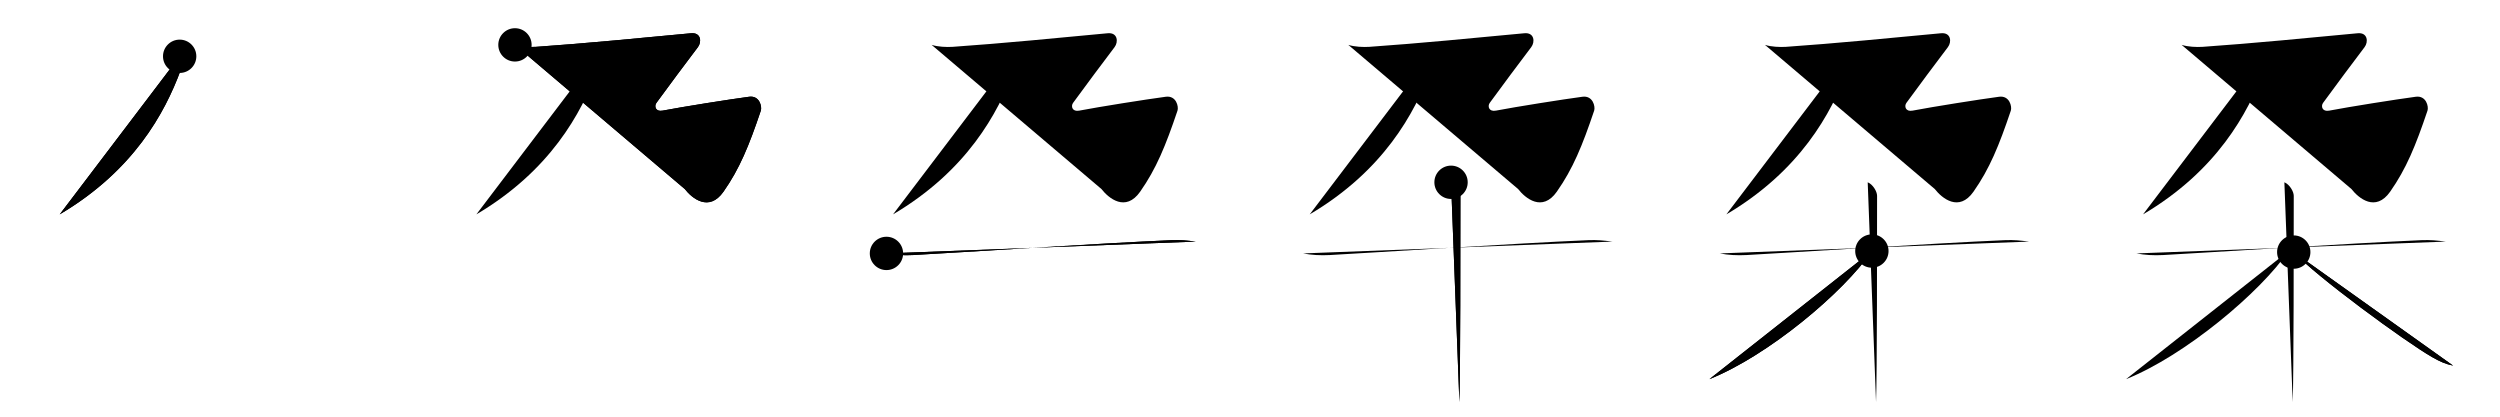 <svg class="stroke_order_diagram--svg_container_for_518662aad5dda79658000fb3" style="height: 100px; width: 600px;" viewbox="0 0 600 100"><desc>Created with Snap</desc><defs></defs><line class="stroke_order_diagram--bounding_box" x1="1" x2="599" y1="1" y2="1"></line><line class="stroke_order_diagram--bounding_box" x1="1" x2="1" y1="1" y2="99"></line><line class="stroke_order_diagram--bounding_box" x1="1" x2="599" y1="99" y2="99"></line><line class="stroke_order_diagram--guide_line" x1="0" x2="600" y1="50" y2="50"></line><line class="stroke_order_diagram--guide_line" x1="50" x2="50" y1="1" y2="99"></line><line class="stroke_order_diagram--bounding_box" x1="99" x2="99" y1="1" y2="99"></line><path class="stroke_order_diagram--current_path" d="M47.12,17.51c0.49,0.79,0.71,2.06,0.25,3.32C43.5,31.25,36,45,18.33,55.45" id="kvg:06736-s1" kvg:type="㇒" transform="matrix(1,0,0,1,-4,-4)" xmlns:kvg="http://kanjivg.tagaini.net"></path><path class="stroke_order_diagram--current_path" d="M47.12,17.51c0.49,0.79,0.71,2.06,0.25,3.32C43.5,31.25,36,45,18.33,55.45" id="Ske2m9vbrf" kvg:type="㇒" transform="matrix(1,0,0,1,-4,-4)" xmlns:kvg="http://kanjivg.tagaini.net"></path><circle class="stroke_order_diagram--path_start" cx="47.12" cy="17.51" r="4" transform="matrix(1,0,0,1,-4,-4)"></circle><line class="stroke_order_diagram--guide_line" x1="150" x2="150" y1="1" y2="99"></line><line class="stroke_order_diagram--bounding_box" x1="199" x2="199" y1="1" y2="99"></line><path class="stroke_order_diagram--existing_path" d="M47.12,17.51c0.49,0.79,0.71,2.06,0.25,3.32C43.5,31.25,36,45,18.33,55.45" id="Ske2m9vbri" kvg:type="㇒" transform="matrix(1,0,0,1,96,-4)" xmlns:kvg="http://kanjivg.tagaini.net"></path><path class="stroke_order_diagram--current_path" d="M27.59,14.77c1.48,0.47,3.59,0.57,5.06,0.47c11.39-0.78,26.22-2.22,37.19-3.26c2.42-0.23,2.61,2.08,1.66,3.33c-2.95,3.88-7.01,9.34-9.96,13.38c-0.58,0.8-0.21,2.19,1.48,1.86c4.85-0.93,16.12-2.71,20.76-3.33c2.52-0.34,3.14,2.37,2.82,3.33C83.75,39,81.5,44.5,77.64,50c-3.5,4.99-7.59,1.55-9.28-0.62" id="kvg:06736-s2" kvg:type="㇌" transform="matrix(1,0,0,1,96,-4)" xmlns:kvg="http://kanjivg.tagaini.net"></path><path class="stroke_order_diagram--current_path" d="M27.59,14.77c1.48,0.47,3.59,0.57,5.06,0.47c11.39-0.78,26.22-2.22,37.19-3.26c2.42-0.23,2.61,2.08,1.66,3.33c-2.95,3.88-7.01,9.34-9.96,13.38c-0.58,0.8-0.21,2.19,1.48,1.86c4.85-0.93,16.12-2.71,20.76-3.33c2.52-0.34,3.14,2.37,2.82,3.33C83.75,39,81.5,44.5,77.64,50c-3.5,4.99-7.59,1.55-9.28-0.62" id="Ske2m9vbrk" kvg:type="㇌" transform="matrix(1,0,0,1,96,-4)" xmlns:kvg="http://kanjivg.tagaini.net"></path><circle class="stroke_order_diagram--path_start" cx="27.59" cy="14.77" r="4" transform="matrix(1,0,0,1,96,-4)"></circle><line class="stroke_order_diagram--guide_line" x1="250" x2="250" y1="1" y2="99"></line><line class="stroke_order_diagram--bounding_box" x1="299" x2="299" y1="1" y2="99"></line><path class="stroke_order_diagram--existing_path" d="M47.12,17.51c0.49,0.79,0.71,2.06,0.25,3.32C43.5,31.25,36,45,18.33,55.45" id="Ske2m9vbrn" kvg:type="㇒" transform="matrix(1,0,0,1,196,-4)" xmlns:kvg="http://kanjivg.tagaini.net"></path><path class="stroke_order_diagram--existing_path" d="M27.59,14.77c1.48,0.47,3.59,0.57,5.06,0.47c11.39-0.78,26.22-2.22,37.19-3.26c2.42-0.23,2.61,2.08,1.66,3.33c-2.95,3.88-7.01,9.34-9.96,13.38c-0.58,0.8-0.21,2.19,1.48,1.86c4.85-0.93,16.12-2.71,20.76-3.33c2.52-0.34,3.14,2.37,2.82,3.33C83.75,39,81.5,44.5,77.64,50c-3.5,4.99-7.59,1.55-9.28-0.62" id="Ske2m9vbro" kvg:type="㇌" transform="matrix(1,0,0,1,196,-4)" xmlns:kvg="http://kanjivg.tagaini.net"></path><path class="stroke_order_diagram--current_path" d="M16.75,64.82c1.95,0.39,4.18,0.51,6.42,0.39c11.44-0.63,44.66-2.82,61.97-3.57c2.23-0.09,3.63,0.07,5.86,0.34" id="kvg:06736-s3" kvg:type="㇐" transform="matrix(1,0,0,1,196,-4)" xmlns:kvg="http://kanjivg.tagaini.net"></path><path class="stroke_order_diagram--current_path" d="M16.75,64.82c1.95,0.39,4.18,0.51,6.42,0.39c11.44-0.63,44.66-2.82,61.97-3.57c2.23-0.09,3.63,0.07,5.86,0.34" id="Ske2m9vbrq" kvg:type="㇐" transform="matrix(1,0,0,1,196,-4)" xmlns:kvg="http://kanjivg.tagaini.net"></path><circle class="stroke_order_diagram--path_start" cx="16.75" cy="64.82" r="4" transform="matrix(1,0,0,1,196,-4)"></circle><line class="stroke_order_diagram--guide_line" x1="350" x2="350" y1="1" y2="99"></line><line class="stroke_order_diagram--bounding_box" x1="399" x2="399" y1="1" y2="99"></line><path class="stroke_order_diagram--existing_path" d="M47.12,17.51c0.49,0.79,0.71,2.06,0.25,3.32C43.5,31.25,36,45,18.33,55.45" id="Ske2m9vbrt" kvg:type="㇒" transform="matrix(1,0,0,1,296,-4)" xmlns:kvg="http://kanjivg.tagaini.net"></path><path class="stroke_order_diagram--existing_path" d="M27.59,14.77c1.48,0.47,3.59,0.57,5.06,0.47c11.39-0.78,26.22-2.22,37.19-3.26c2.42-0.23,2.61,2.08,1.66,3.33c-2.95,3.88-7.01,9.34-9.96,13.38c-0.58,0.8-0.21,2.19,1.48,1.86c4.85-0.93,16.12-2.71,20.76-3.33c2.52-0.34,3.14,2.37,2.82,3.33C83.75,39,81.5,44.5,77.64,50c-3.5,4.99-7.59,1.55-9.28-0.62" id="Ske2m9vbru" kvg:type="㇌" transform="matrix(1,0,0,1,296,-4)" xmlns:kvg="http://kanjivg.tagaini.net"></path><path class="stroke_order_diagram--existing_path" d="M16.75,64.82c1.95,0.39,4.18,0.51,6.42,0.39c11.44-0.63,44.66-2.82,61.97-3.57c2.23-0.09,3.63,0.07,5.86,0.34" id="Ske2m9vbrv" kvg:type="㇐" transform="matrix(1,0,0,1,296,-4)" xmlns:kvg="http://kanjivg.tagaini.net"></path><path class="stroke_order_diagram--current_path" d="M52.25,47.75c1.25,0.5,2.25,2.22,2.25,3.25c0,10.5,0,43.25-0.25,49.5" id="kvg:06736-s4" kvg:type="㇑" transform="matrix(1,0,0,1,296,-4)" xmlns:kvg="http://kanjivg.tagaini.net"></path><path class="stroke_order_diagram--current_path" d="M52.25,47.75c1.25,0.5,2.25,2.22,2.25,3.25c0,10.5,0,43.25-0.25,49.5" id="Ske2m9vbrx" kvg:type="㇑" transform="matrix(1,0,0,1,296,-4)" xmlns:kvg="http://kanjivg.tagaini.net"></path><circle class="stroke_order_diagram--path_start" cx="52.25" cy="47.75" r="4" transform="matrix(1,0,0,1,296,-4)"></circle><line class="stroke_order_diagram--guide_line" x1="450" x2="450" y1="1" y2="99"></line><line class="stroke_order_diagram--bounding_box" x1="499" x2="499" y1="1" y2="99"></line><path class="stroke_order_diagram--existing_path" d="M47.12,17.51c0.49,0.79,0.71,2.06,0.25,3.32C43.5,31.25,36,45,18.33,55.45" id="Ske2m9vbr10" kvg:type="㇒" transform="matrix(1,0,0,1,396,-4)" xmlns:kvg="http://kanjivg.tagaini.net"></path><path class="stroke_order_diagram--existing_path" d="M27.59,14.77c1.48,0.47,3.59,0.57,5.06,0.47c11.39-0.78,26.22-2.22,37.19-3.26c2.42-0.23,2.61,2.08,1.66,3.33c-2.95,3.88-7.01,9.34-9.96,13.38c-0.58,0.8-0.21,2.19,1.48,1.86c4.85-0.93,16.12-2.71,20.76-3.33c2.52-0.34,3.14,2.37,2.82,3.33C83.75,39,81.5,44.5,77.64,50c-3.5,4.99-7.59,1.55-9.28-0.62" id="Ske2m9vbr11" kvg:type="㇌" transform="matrix(1,0,0,1,396,-4)" xmlns:kvg="http://kanjivg.tagaini.net"></path><path class="stroke_order_diagram--existing_path" d="M16.75,64.82c1.95,0.39,4.18,0.51,6.42,0.39c11.44-0.63,44.66-2.82,61.97-3.57c2.23-0.09,3.63,0.07,5.86,0.34" id="Ske2m9vbr12" kvg:type="㇐" transform="matrix(1,0,0,1,396,-4)" xmlns:kvg="http://kanjivg.tagaini.net"></path><path class="stroke_order_diagram--existing_path" d="M52.25,47.75c1.25,0.5,2.25,2.22,2.25,3.25c0,10.5,0,43.25-0.25,49.5" id="Ske2m9vbr13" kvg:type="㇑" transform="matrix(1,0,0,1,396,-4)" xmlns:kvg="http://kanjivg.tagaini.net"></path><path class="stroke_order_diagram--current_path" d="M53.25,64.25c-6.77,9.94-24.92,25.12-39,30.75" id="kvg:06736-s5" kvg:type="㇒" transform="matrix(1,0,0,1,396,-4)" xmlns:kvg="http://kanjivg.tagaini.net"></path><path class="stroke_order_diagram--current_path" d="M53.25,64.25c-6.77,9.94-24.92,25.12-39,30.75" id="Ske2m9vbr15" kvg:type="㇒" transform="matrix(1,0,0,1,396,-4)" xmlns:kvg="http://kanjivg.tagaini.net"></path><circle class="stroke_order_diagram--path_start" cx="53.25" cy="64.25" r="4" transform="matrix(1,0,0,1,396,-4)"></circle><line class="stroke_order_diagram--guide_line" x1="550" x2="550" y1="1" y2="99"></line><line class="stroke_order_diagram--bounding_box" x1="599" x2="599" y1="1" y2="99"></line><path class="stroke_order_diagram--existing_path" d="M47.12,17.51c0.49,0.79,0.71,2.06,0.25,3.32C43.5,31.25,36,45,18.33,55.45" id="Ske2m9vbr18" kvg:type="㇒" transform="matrix(1,0,0,1,496,-4)" xmlns:kvg="http://kanjivg.tagaini.net"></path><path class="stroke_order_diagram--existing_path" d="M27.59,14.77c1.48,0.47,3.59,0.57,5.06,0.47c11.39-0.78,26.22-2.22,37.19-3.26c2.42-0.23,2.61,2.08,1.66,3.33c-2.95,3.88-7.01,9.34-9.96,13.38c-0.58,0.8-0.21,2.19,1.48,1.86c4.85-0.93,16.12-2.71,20.76-3.33c2.52-0.34,3.14,2.37,2.82,3.33C83.75,39,81.5,44.5,77.64,50c-3.5,4.99-7.59,1.55-9.28-0.62" id="Ske2m9vbr19" kvg:type="㇌" transform="matrix(1,0,0,1,496,-4)" xmlns:kvg="http://kanjivg.tagaini.net"></path><path class="stroke_order_diagram--existing_path" d="M16.75,64.82c1.95,0.39,4.18,0.51,6.42,0.39c11.44-0.63,44.66-2.82,61.97-3.57c2.23-0.09,3.63,0.07,5.86,0.34" id="Ske2m9vbr1a" kvg:type="㇐" transform="matrix(1,0,0,1,496,-4)" xmlns:kvg="http://kanjivg.tagaini.net"></path><path class="stroke_order_diagram--existing_path" d="M52.25,47.75c1.25,0.5,2.25,2.22,2.25,3.25c0,10.5,0,43.25-0.25,49.5" id="Ske2m9vbr1b" kvg:type="㇑" transform="matrix(1,0,0,1,496,-4)" xmlns:kvg="http://kanjivg.tagaini.net"></path><path class="stroke_order_diagram--existing_path" d="M53.25,64.25c-6.77,9.94-24.92,25.12-39,30.75" id="Ske2m9vbr1c" kvg:type="㇒" transform="matrix(1,0,0,1,496,-4)" xmlns:kvg="http://kanjivg.tagaini.net"></path><path class="stroke_order_diagram--current_path" d="M54.5,64.5c5.25,5.75,26.75,21.5,33.18,25.19c1.86,1.07,3.29,1.71,5.07,2.06" id="kvg:06736-s6" kvg:type="㇏" transform="matrix(1,0,0,1,496,-4)" xmlns:kvg="http://kanjivg.tagaini.net"></path><path class="stroke_order_diagram--current_path" d="M54.5,64.5c5.25,5.75,26.75,21.5,33.18,25.19c1.86,1.07,3.29,1.71,5.07,2.06" id="Ske2m9vbr1e" kvg:type="㇏" transform="matrix(1,0,0,1,496,-4)" xmlns:kvg="http://kanjivg.tagaini.net"></path><circle class="stroke_order_diagram--path_start" cx="54.5" cy="64.5" r="4" transform="matrix(1,0,0,1,496,-4)"></circle></svg>